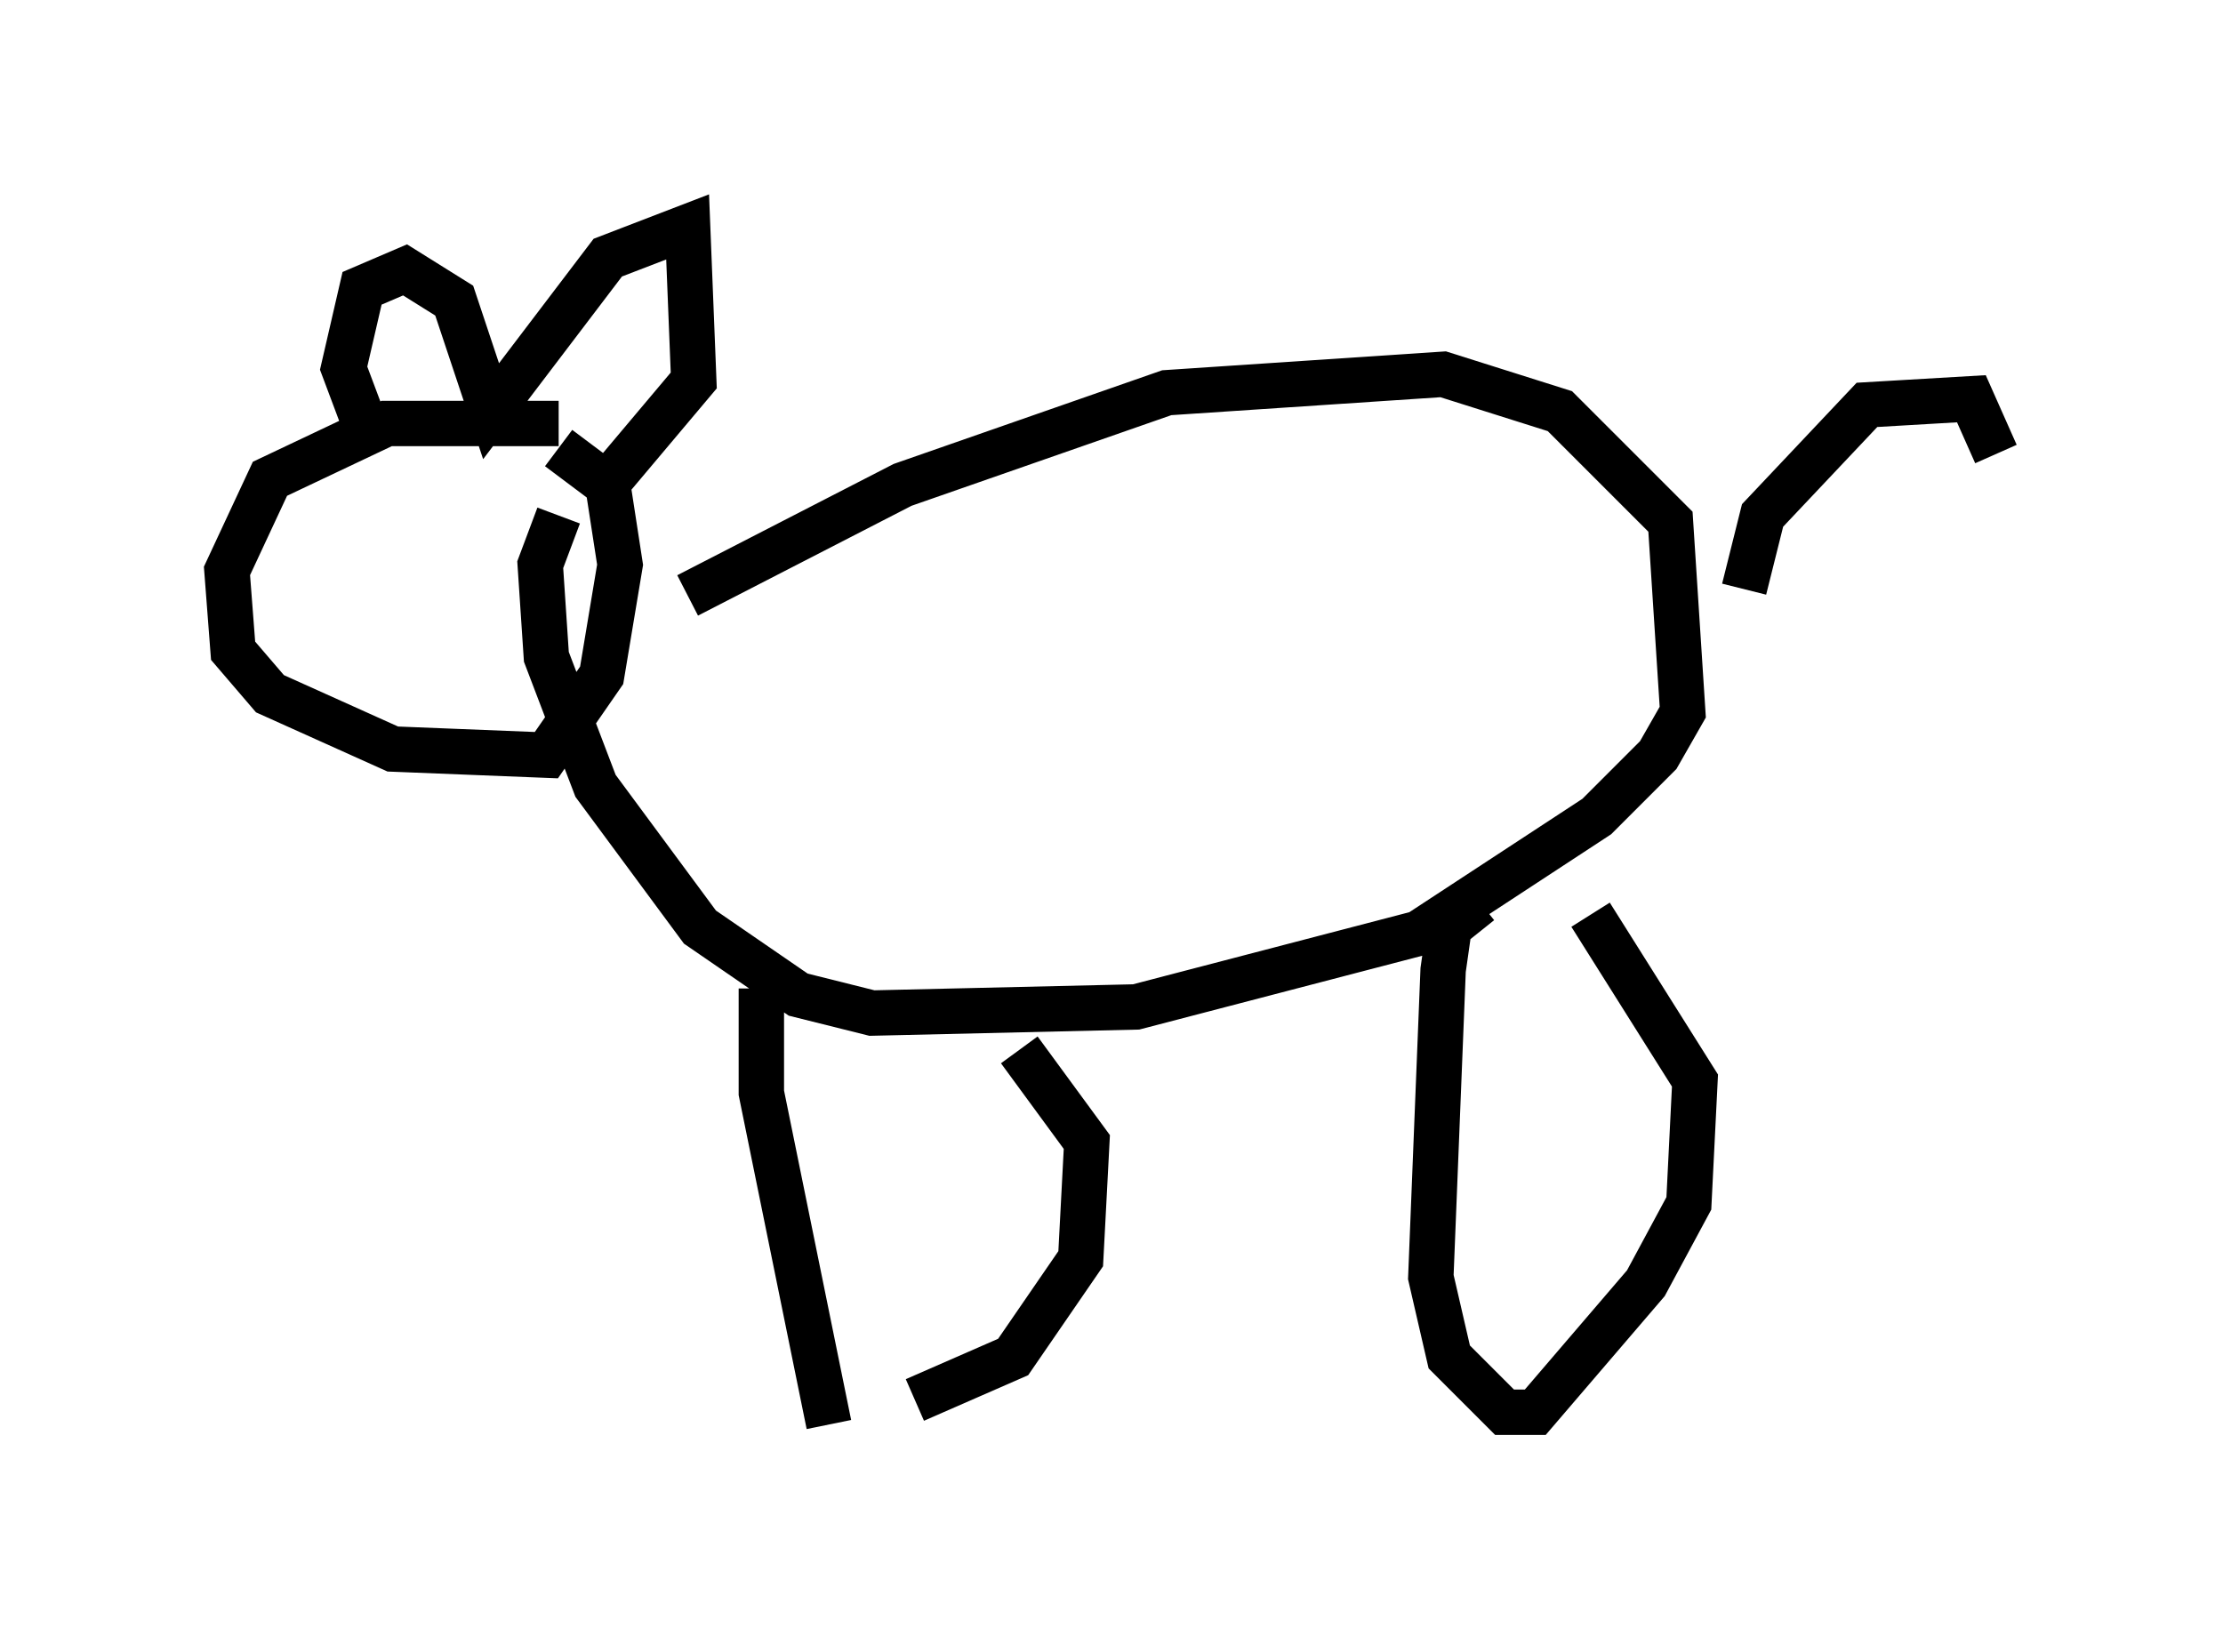 <?xml version="1.0" encoding="utf-8" ?>
<svg baseProfile="full" height="36.387" version="1.1" width="48.971" xmlns="http://www.w3.org/2000/svg" xmlns:ev="http://www.w3.org/2001/xml-events" xmlns:xlink="http://www.w3.org/1999/xlink"><defs /><rect fill="white" height="36.387" width="48.971" x="0" y="0" /><path d="M12.442, 10.007 m-0.135, -0.677 l-3.789, 0.0 -2.571, 1.218 l-0.947, 2.03 0.135, 1.759 l0.812, 0.947 2.706, 1.218 l3.383, 0.135 1.218, -1.759 l0.406, -2.436 -0.271, -1.759 l-1.083, -0.812 m-4.33, -0.677 l-0.406, -1.083 0.406, -1.759 l0.947, -0.406 1.083, 0.677 l0.812, 2.436 2.571, -3.383 l1.759, -0.677 0.135, 3.383 l-2.165, 2.571 m2.03, 2.165 l4.736, -2.436 5.819, -2.03 l6.089, -0.406 2.571, 0.812 l2.436, 2.436 0.271, 4.195 l-0.541, 0.947 -1.353, 1.353 l-3.924, 2.571 -6.225, 1.624 l-5.819, 0.135 -1.624, -0.406 l-2.165, -1.488 -2.3, -3.112 l-1.083, -2.842 -0.135, -2.03 l0.406, -1.083 m4.465, 10.419 l0.0, 2.3 1.488, 7.307 m1.894, -0.541 l2.165, -0.947 1.488, -2.165 l0.135, -2.571 -1.488, -2.03 m10.149, -3.248 l-0.677, 0.541 -0.135, 0.947 l-0.271, 6.766 0.406, 1.759 l1.218, 1.218 0.677, 0.0 l2.436, -2.842 0.947, -1.759 l0.135, -2.706 -2.3, -3.654 m3.383, -7.172 l0.406, -1.624 2.3, -2.436 l2.3, -0.135 0.541, 1.218 " fill="none" stroke="black" stroke-width="1" /></svg>